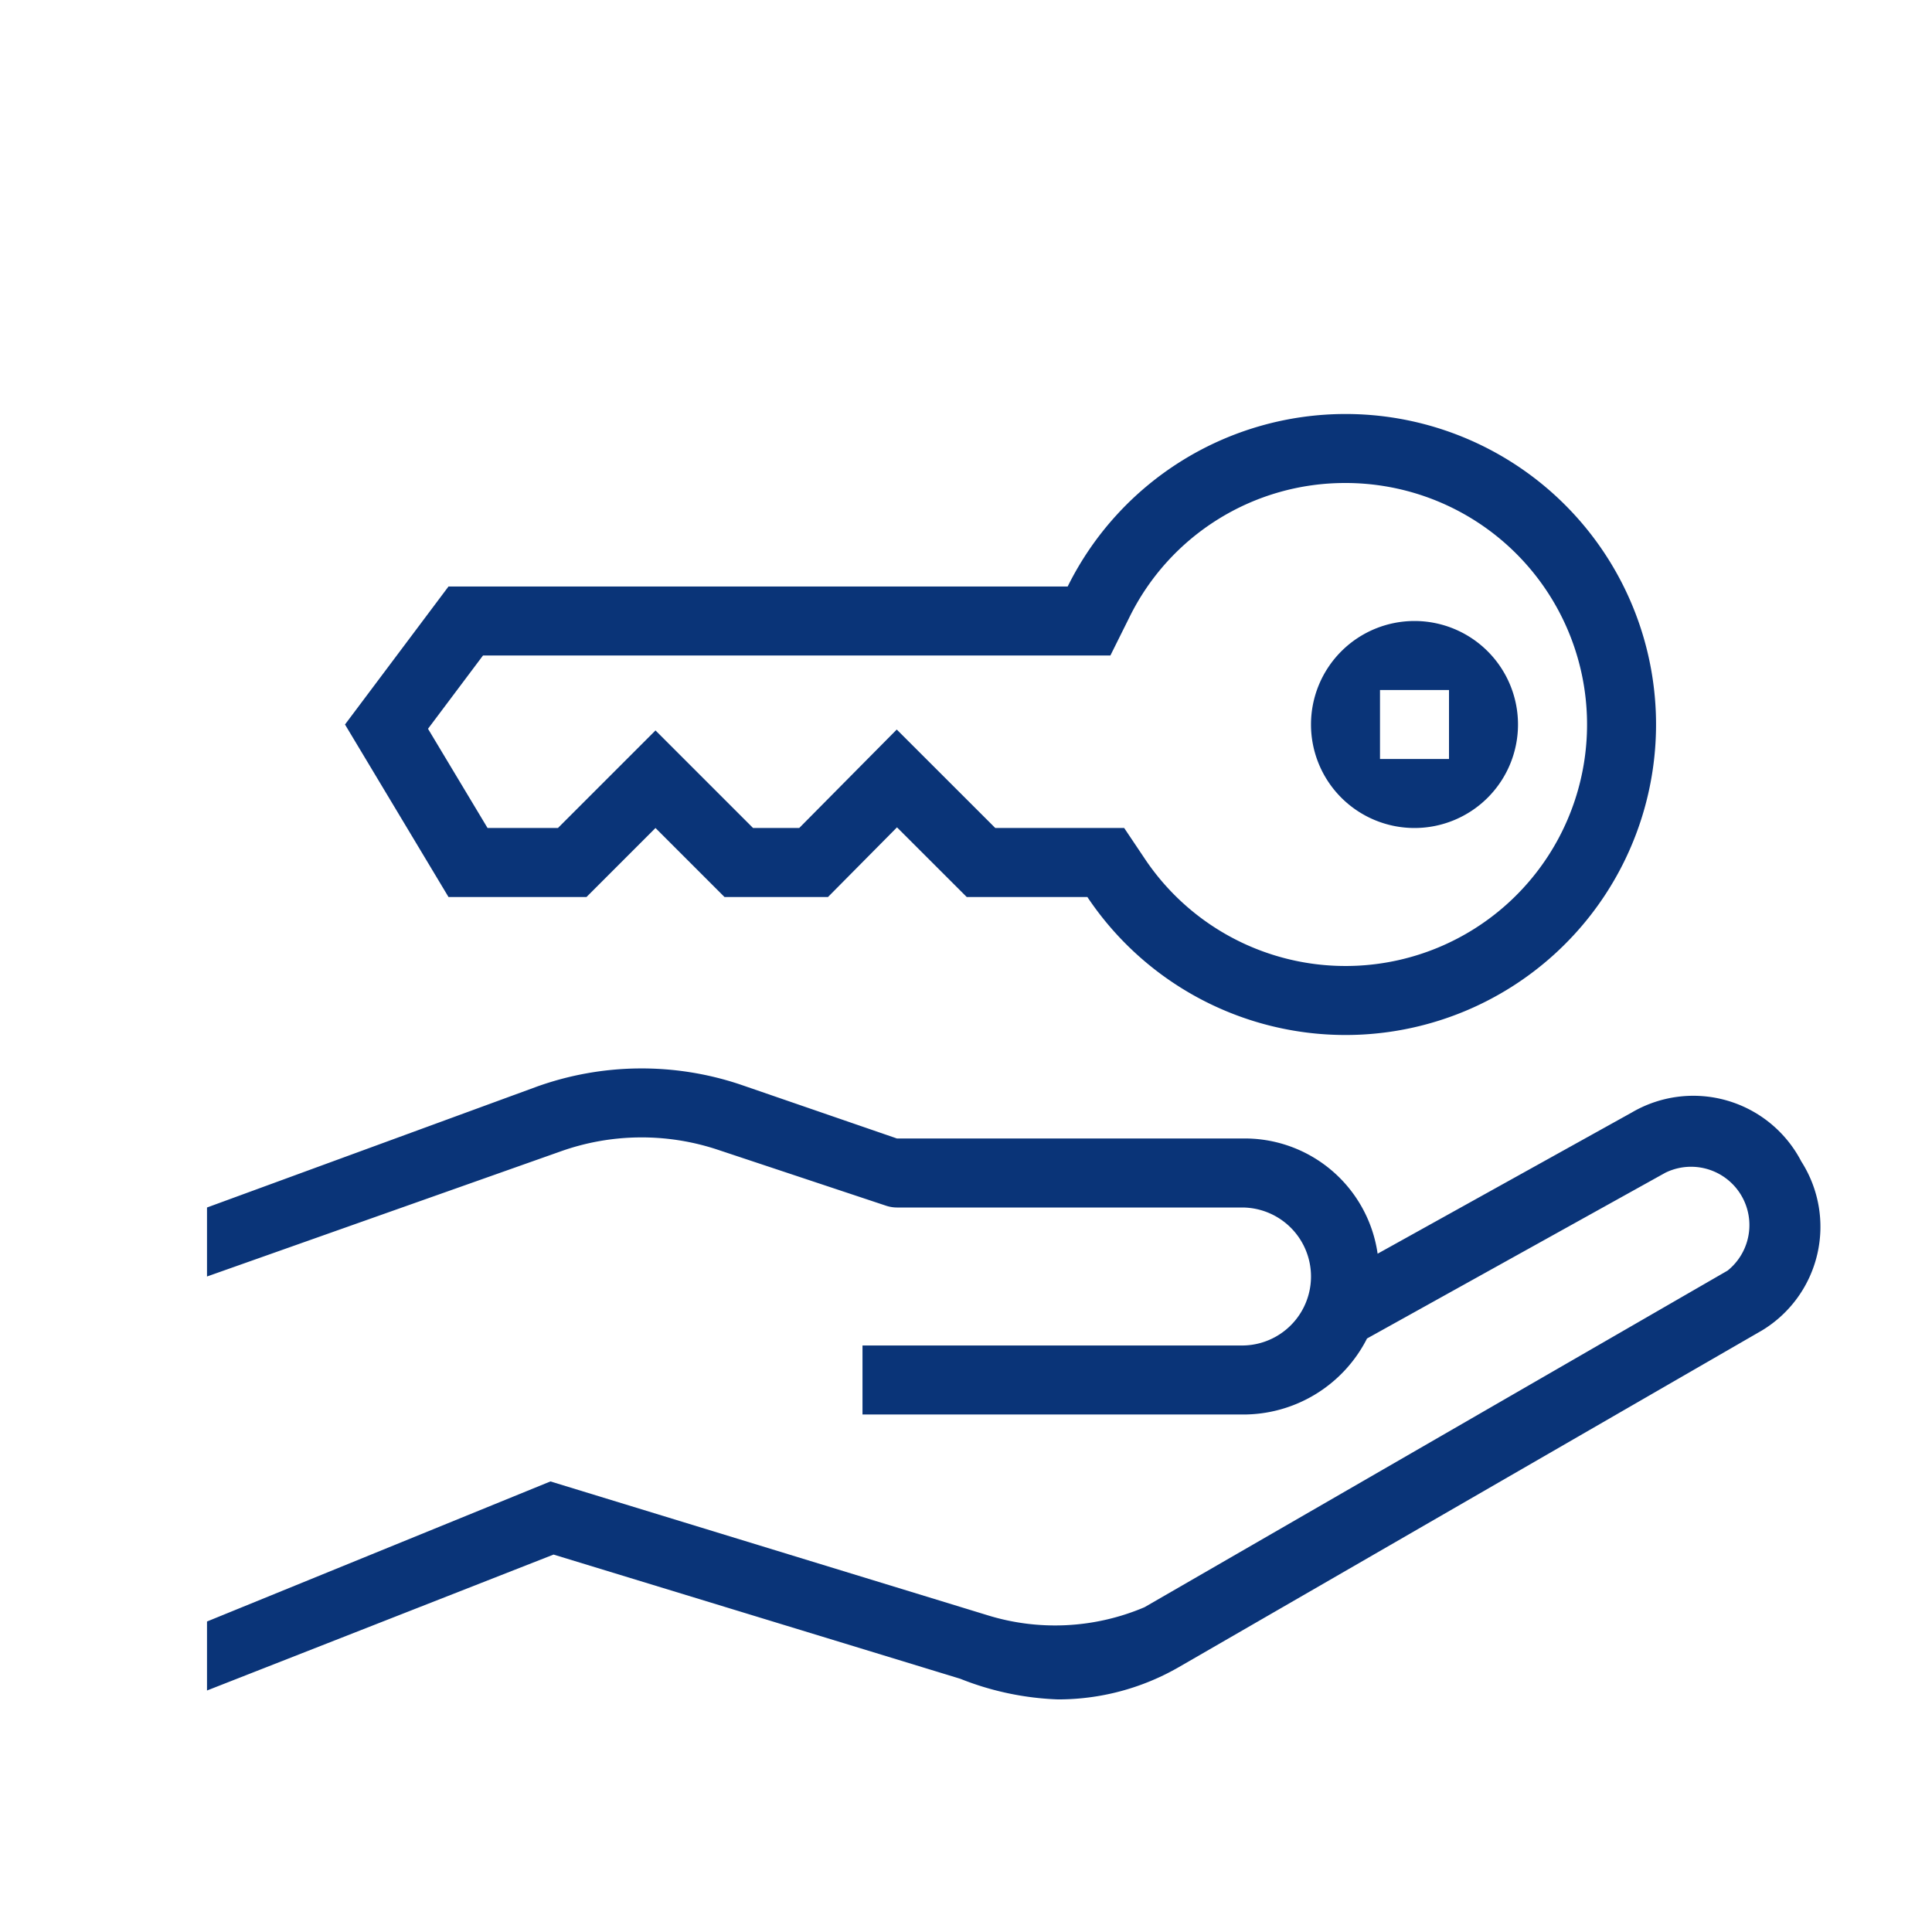 <svg id="Digital_Print_Icon" data-name="Digital Print Icon" xmlns="http://www.w3.org/2000/svg" viewBox="0 0 56 56"><defs><style>.cls-1{fill:#0a3478;}</style></defs><path class="cls-1" d="M52.211,33.664a3.525,3.525,0,0,0-4.914-1.417l-7.366,4.092A3.891,3.891,0,0,0,36,33H26l-4.552-1.568a9.005,9.005,0,0,0-5.897.068L6,35v2l10.23-3.619a6.995,6.995,0,0,1,4.585-.052l4.87,1.62A1.015,1.015,0,0,0,26,35H36a2,2,0,0,1,0,4H25v2H36a4.021,4.021,0,0,0,3.624-2.203l8.646-4.804a1.691,1.691,0,0,1,1.805,2.836L33.174,46.586a6.621,6.621,0,0,1-4.574.225L15.955,42.94,6,47v2l10.045-3.94,11.789,3.6a8.441,8.441,0,0,0,2.833.598,7.003,7.003,0,0,0,3.508-.939L51.078,38.56A3.512,3.512,0,0,0,52.211,33.664ZM39,14A7,7,0,1,1,33.18,24.887L32.585,24H28.849l-1.435-1.434-1.421-1.42-1.414,1.427L23.166,24H21.828l-1.414-1.414L19,21.172l-1.414,1.414L16.172,24H14.132l-1.726-2.876L14,19H32.185l.552-1.109A6.962,6.962,0,0,1,39,14m0-2a8.991,8.991,0,0,0-8.053,5H13l-3,4,3,5h4l2-2,2,2h3l2-2.019L28.021,26h3.497A9,9,0,1,0,39,12Zm2,6a3,3,0,1,0,3,3A3,3,0,0,0,41,18Zm1,4H40V20h2Z"/></svg>